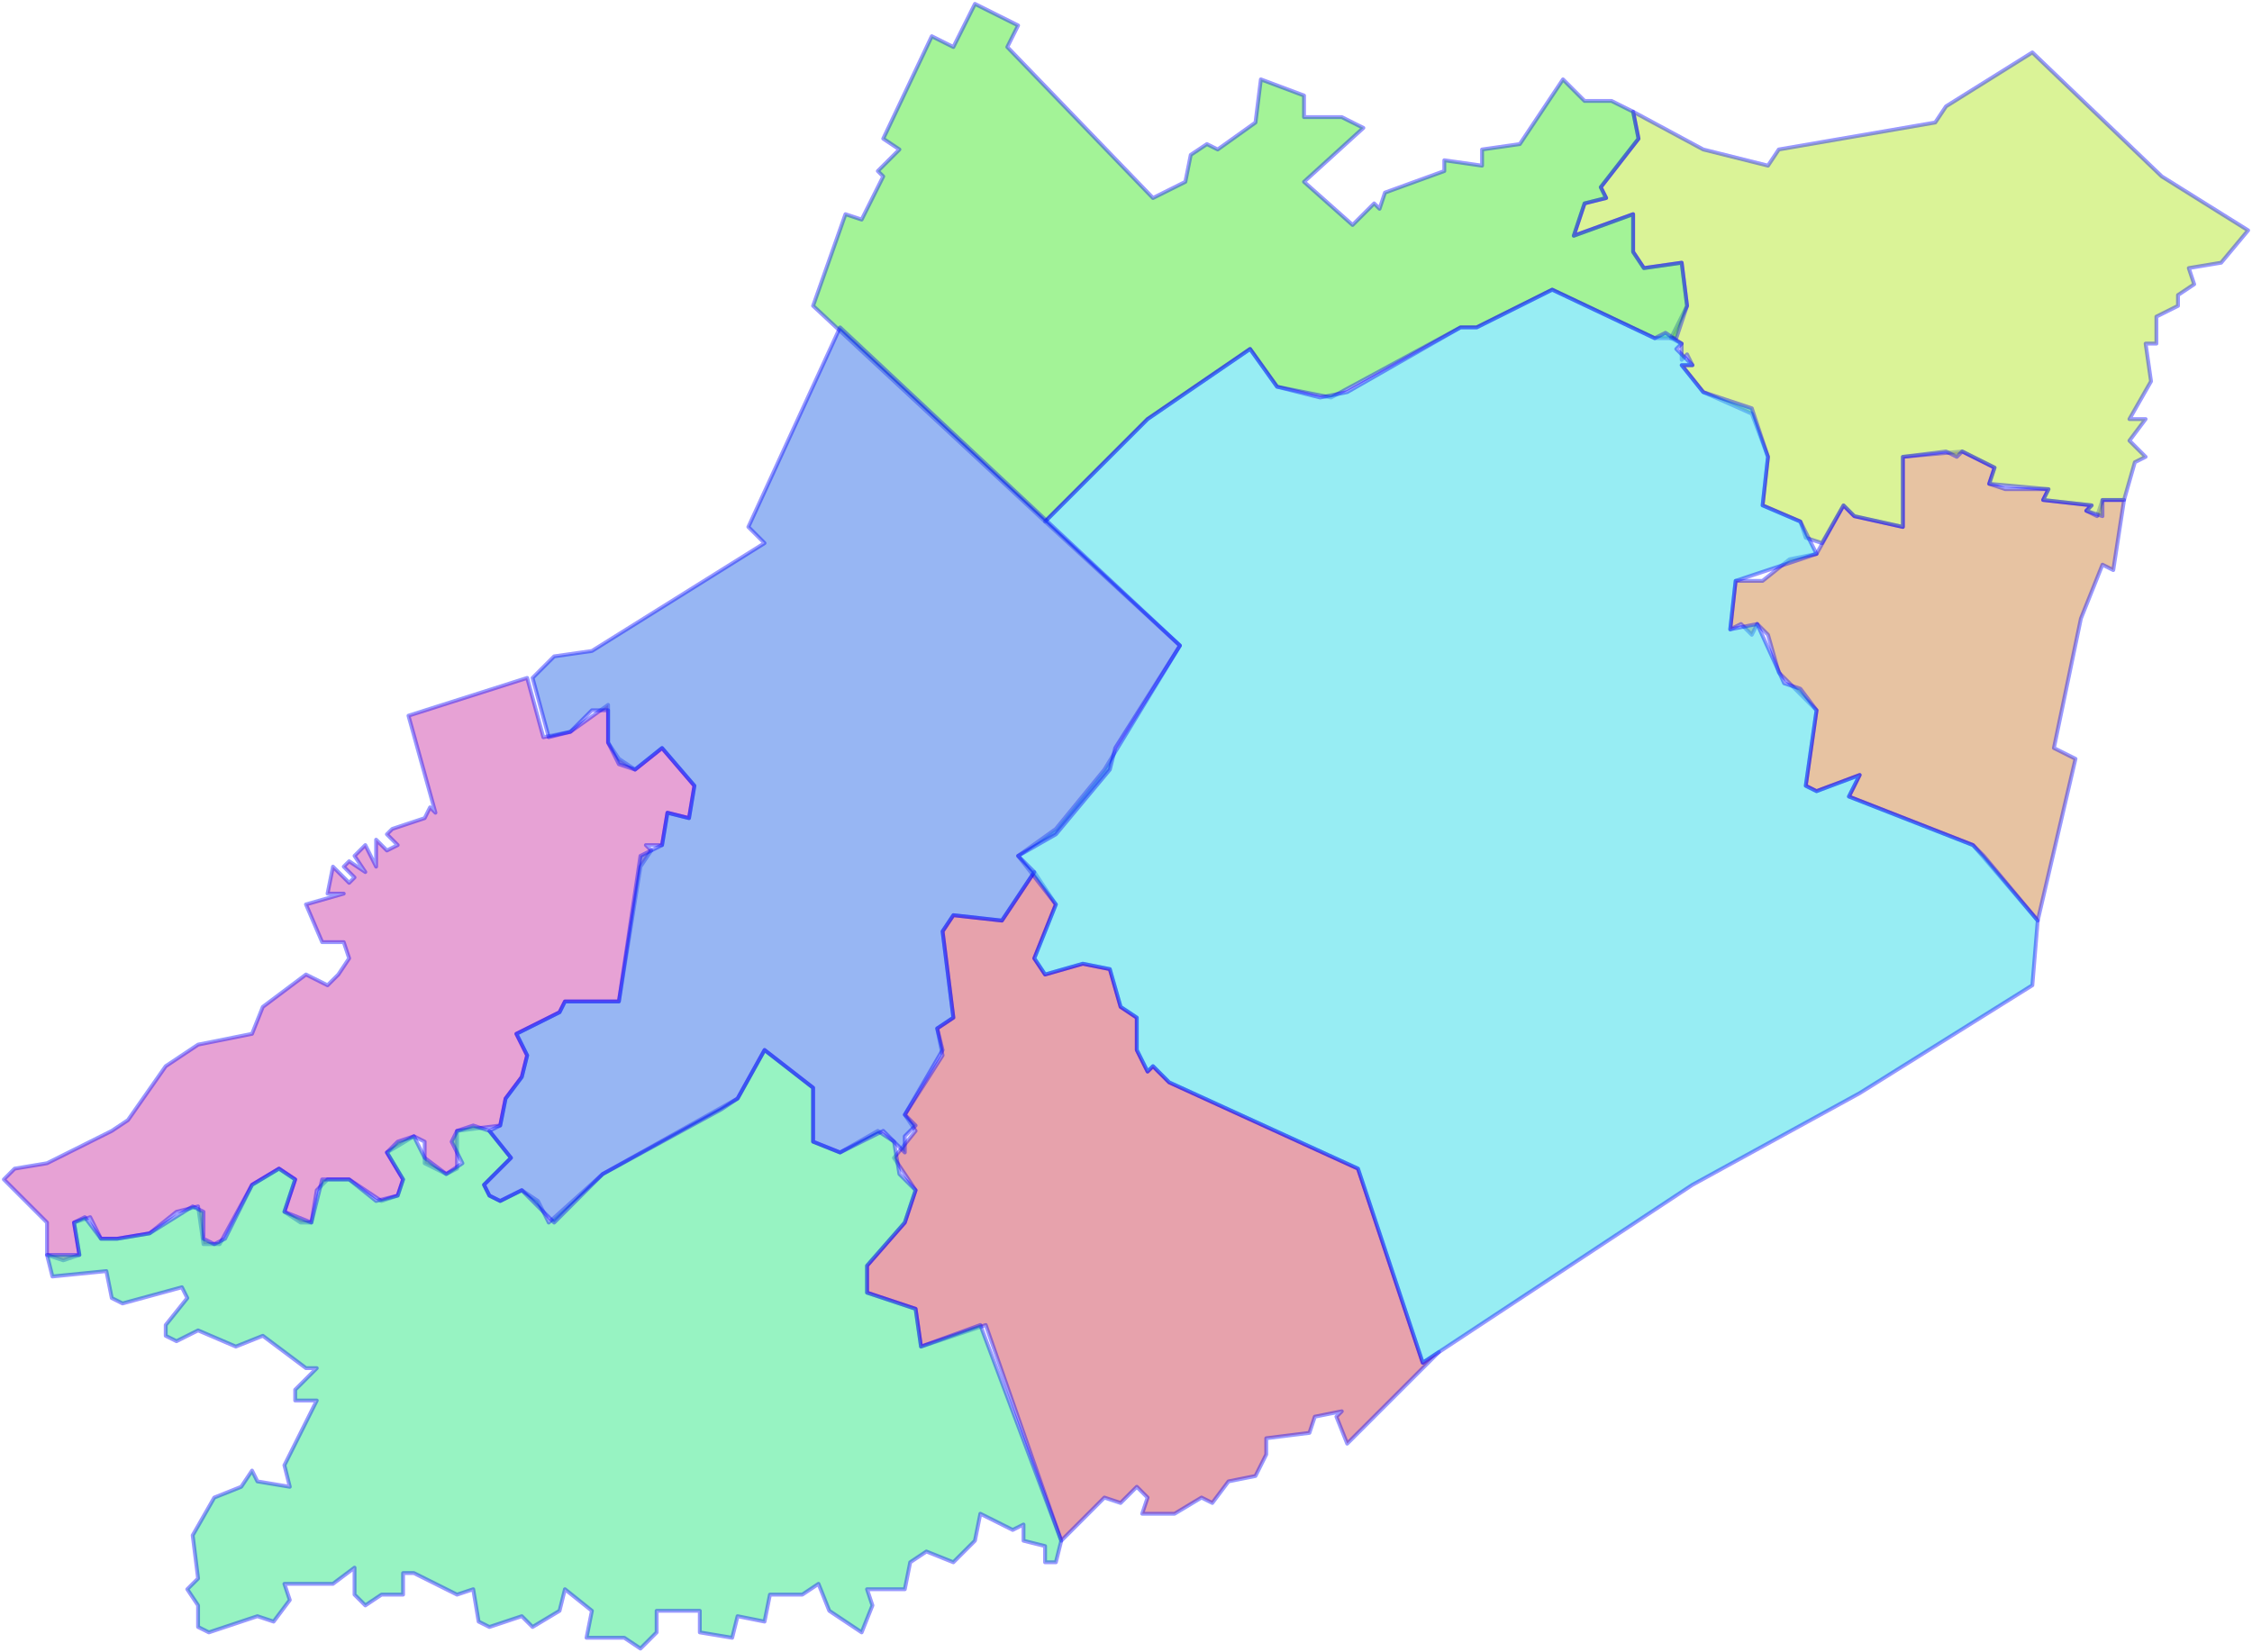 <svg width="582" height="427" viewBox="0 0 582 427" fill="none" xmlns="http://www.w3.org/2000/svg">
<g id="95" name="Hậu Giang">
<path id="9508" class="district" name="TP Vị Thanh" fill-rule="evenodd" clip-rule="evenodd" d="M12.154 324.328V315.966L1 304.817L3.788 302.03L12.154 300.636L28.885 292.274L33.067 289.487L42.827 275.55L51.192 269.976L65.135 267.188L67.923 260.22L79.077 251.858L84.654 254.645L87.442 251.858L90.231 247.677L88.837 243.496H83.26L79.077 233.741L88.837 230.953H84.654L86.048 223.985L90.231 228.166L91.625 226.772L88.837 223.985L90.231 222.591L94.413 225.379L91.625 221.198L94.413 218.41L97.202 223.985V217.017L99.99 219.804L102.779 218.41L99.99 215.623L101.385 214.229L109.75 211.442L111.144 208.655L112.538 210.048L105.567 184.963L136.24 175.207L140.423 190.537L147.394 189.144L157.154 182.175V191.931L159.942 196.112L164.125 198.899L171.096 193.325L179.462 203.08L178.067 211.442L172.49 210.048L171.096 218.41H166.913L168.308 219.804L165.519 223.985L159.942 258.826H146L144.606 261.614L133.452 267.188L136.24 272.763L134.846 278.338L130.663 283.912L129.269 290.88L118.115 292.274V302.03L115.327 303.423L109.75 300.636V295.061L106.962 293.668L99.99 297.849L104.173 304.817L102.779 308.998L98.596 310.392L90.231 304.817H84.654L81.865 307.604L80.471 315.966H77.683L73.5 313.179L76.288 304.817L72.106 302.03L65.135 306.211L56.769 321.541H52.587L51.192 311.785L45.615 313.179L38.644 318.754L30.279 320.147H26.096L23.308 314.573L19.125 315.966L20.519 324.328L16.337 325.722L12.154 324.328Z" fill="#D147AC" fill-opacity="0.5" stroke="#0000FF" stroke-opacity="0.4" stroke-linecap="round" stroke-linejoin="round"/>
<path id="9507" class="district" name="Long Mỹ" fill-rule="evenodd" clip-rule="evenodd" d="M325.856 378.681L324.462 381.468L317.49 382.862L313.308 388.436L310.519 387.043L303.548 391.224H295.183L296.577 387.043L293.788 384.255L289.606 388.436L285.423 387.043L274.269 398.192L254.75 342.446L238.019 348.02L236.625 338.265L224.077 334.084V327.115L233.837 315.966L236.625 307.604L231.048 299.242L236.625 292.274L233.837 288.093L243.596 272.763L242.202 265.795L246.385 263.007L243.596 240.709L246.385 236.528L258.933 237.921L267.298 225.379L272.875 233.74L267.298 247.677L270.087 251.858L279.846 249.071L286.817 250.464L289.606 260.22L293.788 263.007V271.369L296.577 276.944L297.971 275.55L302.154 279.731L350.952 302.03L367.683 352.201L371.865 349.414L348.163 373.106L345.375 366.138L346.769 364.744L339.798 366.138L338.404 370.319L327.25 371.712V375.893L325.856 378.681Z" fill="#D1475A" fill-opacity="0.5" stroke="#0000FF" stroke-opacity="0.4" stroke-linecap="round" stroke-linejoin="round"/>
<path id="9506" class="district" name="Ngã Bảy" fill-rule="evenodd" clip-rule="evenodd" d="M530.808 193.324L536.385 196.112L526.625 237.921L509.894 218.41L477.827 205.867L480.615 200.293L469.462 204.474L466.673 203.08L469.462 183.569L459.702 173.813L456.913 164.058L454.125 161.27L452.731 164.058L449.942 161.27L447.154 162.664L448.548 150.121H455.519L462.49 144.547L469.462 143.153L476.433 130.61L479.221 133.397L491.769 136.185V118.067L507.106 116.673L515.471 120.854L514.077 125.035L518.26 126.429H529.413L528.019 129.216L540.567 130.61L539.173 132.004L541.962 133.397L543.356 129.216H548.933L546.144 147.334L543.356 145.94L537.779 159.877L530.808 193.324Z" fill="#D18847" fill-opacity="0.5" stroke="#0000FF" stroke-opacity="0.4" stroke-linecap="round" stroke-linejoin="round"/>
<path id="9505" class="district" name="Châu Thành" fill-rule="evenodd" clip-rule="evenodd" d="M502.923 116.673L491.769 118.067V136.185L479.221 133.397L476.433 130.61L470.856 140.366L466.673 138.972L465.279 134.791L455.519 130.61L456.913 118.067L452.731 106.918L440.183 101.343L434.606 94.375H437.394L436 91.588L434.606 92.981V88.8L431.817 87.407L436 79.045L434.606 67.895L424.846 69.289L422.058 65.108V55.353L406.721 60.927L409.51 52.565L415.087 51.172L413.692 48.384L423.452 35.841L422.058 28.873L440.183 38.629L456.913 42.81L459.702 38.629L500.135 31.66L502.923 27.48L525.231 13.543L558.692 45.597L581 59.533L574.029 67.895L565.663 69.289L567.058 73.47L562.875 76.257V79.045L557.298 81.832V88.8H554.51L555.904 98.556L550.327 108.311H554.51L550.327 113.886L554.51 118.067L551.721 119.461L548.933 129.216H543.356V133.397L539.173 132.004L540.567 130.61L528.019 129.216L529.413 126.429L514.077 125.035L515.471 120.854L507.106 116.673L505.712 118.067L502.923 116.673Z" fill="#B7E830" fill-opacity="0.5" stroke="#0000FF" stroke-opacity="0.4" stroke-linecap="round" stroke-linejoin="round"/>
<path id="9504" class="district" name="Châu Thành A" fill-rule="evenodd" clip-rule="evenodd" d="M284.029 120.854L270.087 134.791L210.135 79.045L218.5 55.353L222.683 56.746L228.26 45.597L226.865 44.203L232.442 38.629L228.26 35.841L240.808 9.362L246.385 12.149L251.962 1L263.115 6.575L260.327 12.149L297.971 51.172L306.337 46.991L307.731 40.022L311.913 37.235L314.702 38.629L324.462 31.66L325.856 20.511L337.01 24.692V30.267H346.769L352.346 33.054L337.01 46.991L349.558 58.14L355.135 52.565L356.529 53.959L357.923 49.778L373.26 44.203V41.416L383.019 42.81V38.629L392.779 37.235L403.933 20.511L409.51 26.086H416.481L422.058 28.873L423.452 35.841L413.692 48.384L415.087 51.172L409.51 52.565L406.721 60.927L422.058 55.353V65.108L424.846 69.289L434.606 67.895L436 79.045L433.212 87.407H427.635L401.144 74.864L381.625 84.619H377.442L343.981 102.737L330.038 99.95L323.067 90.194L296.577 108.311L284.029 120.854Z" fill="#49E830" fill-opacity="0.5" stroke="#0000FF" stroke-opacity="0.4" stroke-linecap="round" stroke-linejoin="round"/>
<path id="9503" class="district" name="Long Mỹ" fill-rule="evenodd" clip-rule="evenodd" d="M238.019 348.02L253.356 342.446L274.269 398.192L272.875 403.767H270.087V399.586L264.51 398.192V394.011L261.721 395.405L253.356 391.224L251.962 398.192L246.385 403.767L239.413 400.979L235.231 403.767L233.837 410.735H224.077L225.471 414.916L222.683 421.884L214.317 416.309L211.529 409.341L207.346 412.128H198.981L197.587 419.097L190.615 417.703L189.221 423.278L180.856 421.884V416.309H169.702V421.884L165.519 426.065L161.337 423.278H151.577L152.971 416.309L146 410.735L144.606 416.309L137.635 420.49L134.846 417.703L126.481 420.49L123.692 419.097L122.298 410.735L118.115 412.128L106.962 406.554H104.173V412.128H98.596L94.413 414.916L91.625 412.128V405.16L86.048 409.341H73.5L74.894 413.522L70.712 419.097L66.529 417.703L53.981 421.884L51.192 420.49V414.916L48.404 410.735L51.192 407.948L49.798 396.798L55.375 387.043L62.346 384.255L65.135 380.074L66.529 382.862L74.894 384.255L73.5 378.681L81.865 361.957H76.288V359.17L81.865 353.595H79.077L67.923 345.233L60.952 348.02L51.192 343.839L45.615 346.627L42.827 345.233V342.446L48.404 335.477L47.01 332.69L31.673 336.871L28.885 335.477L27.49 328.509L13.548 329.903L12.154 324.328H20.519L19.125 315.966L21.913 314.573L26.096 320.147H30.279L38.644 318.754L49.798 311.785L52.587 313.179V320.147L55.375 321.541L58.163 320.147L65.135 306.211L72.106 302.03L76.288 304.817L73.5 313.179L80.471 315.966L83.26 304.817H90.231L97.202 310.392L102.779 308.998L104.173 304.817L99.99 297.849L102.779 295.061L106.962 293.668L109.75 299.242L115.327 303.423L119.51 300.636L116.721 295.061L118.115 292.274L122.298 290.88L126.481 292.274L132.058 299.242L125.087 306.211L126.481 308.998L129.269 310.392L134.846 307.604L139.029 310.392L141.817 315.966L155.76 303.423L190.615 283.912L197.587 271.369L210.135 281.125V295.061L217.106 297.849L226.865 292.274L231.048 295.061L232.442 303.423L236.625 307.604L233.837 315.966L224.077 327.115V334.084L236.625 338.265L238.019 348.02Z" fill="#30E886" fill-opacity="0.5" stroke="#0000FF" stroke-opacity="0.4" stroke-linecap="round" stroke-linejoin="round"/>
<path id="9502" class="district" name="Phụng Hiệp" fill-rule="evenodd" clip-rule="evenodd" d="M477.827 205.867L509.894 218.41L512.683 221.198L526.625 237.921L525.231 254.645L480.615 282.518L437.394 306.211L367.683 352.201L350.952 302.03L302.154 279.731L297.971 275.55L296.577 276.944L293.788 271.369V263.007L289.606 260.22L286.817 250.464L279.846 249.071L270.087 251.858L267.298 247.677L272.875 233.741L263.115 221.198L272.875 214.229L285.423 198.899L304.942 166.845L270.087 134.791L296.577 108.312L323.067 90.194L330.038 99.95L341.192 102.737L348.163 101.343L377.442 84.619H381.625L401.144 74.864L427.635 87.407L430.423 86.013L434.606 88.8L433.212 90.194L437.394 94.375H434.606L440.183 101.343L452.731 105.524L456.913 118.067L455.519 130.61L465.279 134.791L469.462 143.153L448.548 150.121L447.154 162.664L454.125 161.27L461.096 176.601L465.279 177.994L469.462 183.569L466.673 203.08L469.462 204.474L480.615 200.293L477.827 205.867Z" fill="#30DCE8" fill-opacity="0.5" stroke="#0000FF" stroke-opacity="0.4" stroke-linecap="round" stroke-linejoin="round"/>
<path id="9501" class="district" name="Vị Thủy" fill-rule="evenodd" clip-rule="evenodd" d="M155.76 303.423L143.212 315.966L134.846 307.604L129.269 310.392L126.481 308.998L125.087 306.211L132.058 299.242L126.481 292.274L129.269 290.88L130.663 283.912L134.846 278.338L136.24 272.763L133.452 267.188L144.606 261.614L146 258.826H159.942L165.519 221.198L171.096 218.41L172.49 210.048L178.067 211.442L179.462 203.08L171.096 193.325L164.125 198.899L159.942 197.506L157.154 191.931V183.569H152.971L147.394 189.144L141.817 190.537L137.635 175.207L143.212 169.632L152.971 168.239L197.587 140.366L193.404 136.185L217.106 84.619L304.942 166.845L288.212 193.325L286.817 198.899L272.875 215.623L263.115 221.198L267.298 225.379L258.933 237.922L246.385 236.528L243.596 240.709L246.385 263.007L242.202 265.795L243.596 271.369L233.837 288.093L236.625 290.88L233.837 293.668V297.849L228.26 292.274L217.106 297.849L210.135 295.061V281.125L197.587 271.369L190.615 283.912L186.433 286.699L155.76 303.423Z" fill="#306EE8" fill-opacity="0.5" stroke="#0000FF" stroke-opacity="0.4" stroke-linecap="round" stroke-linejoin="round"/>
</g>
</svg>
